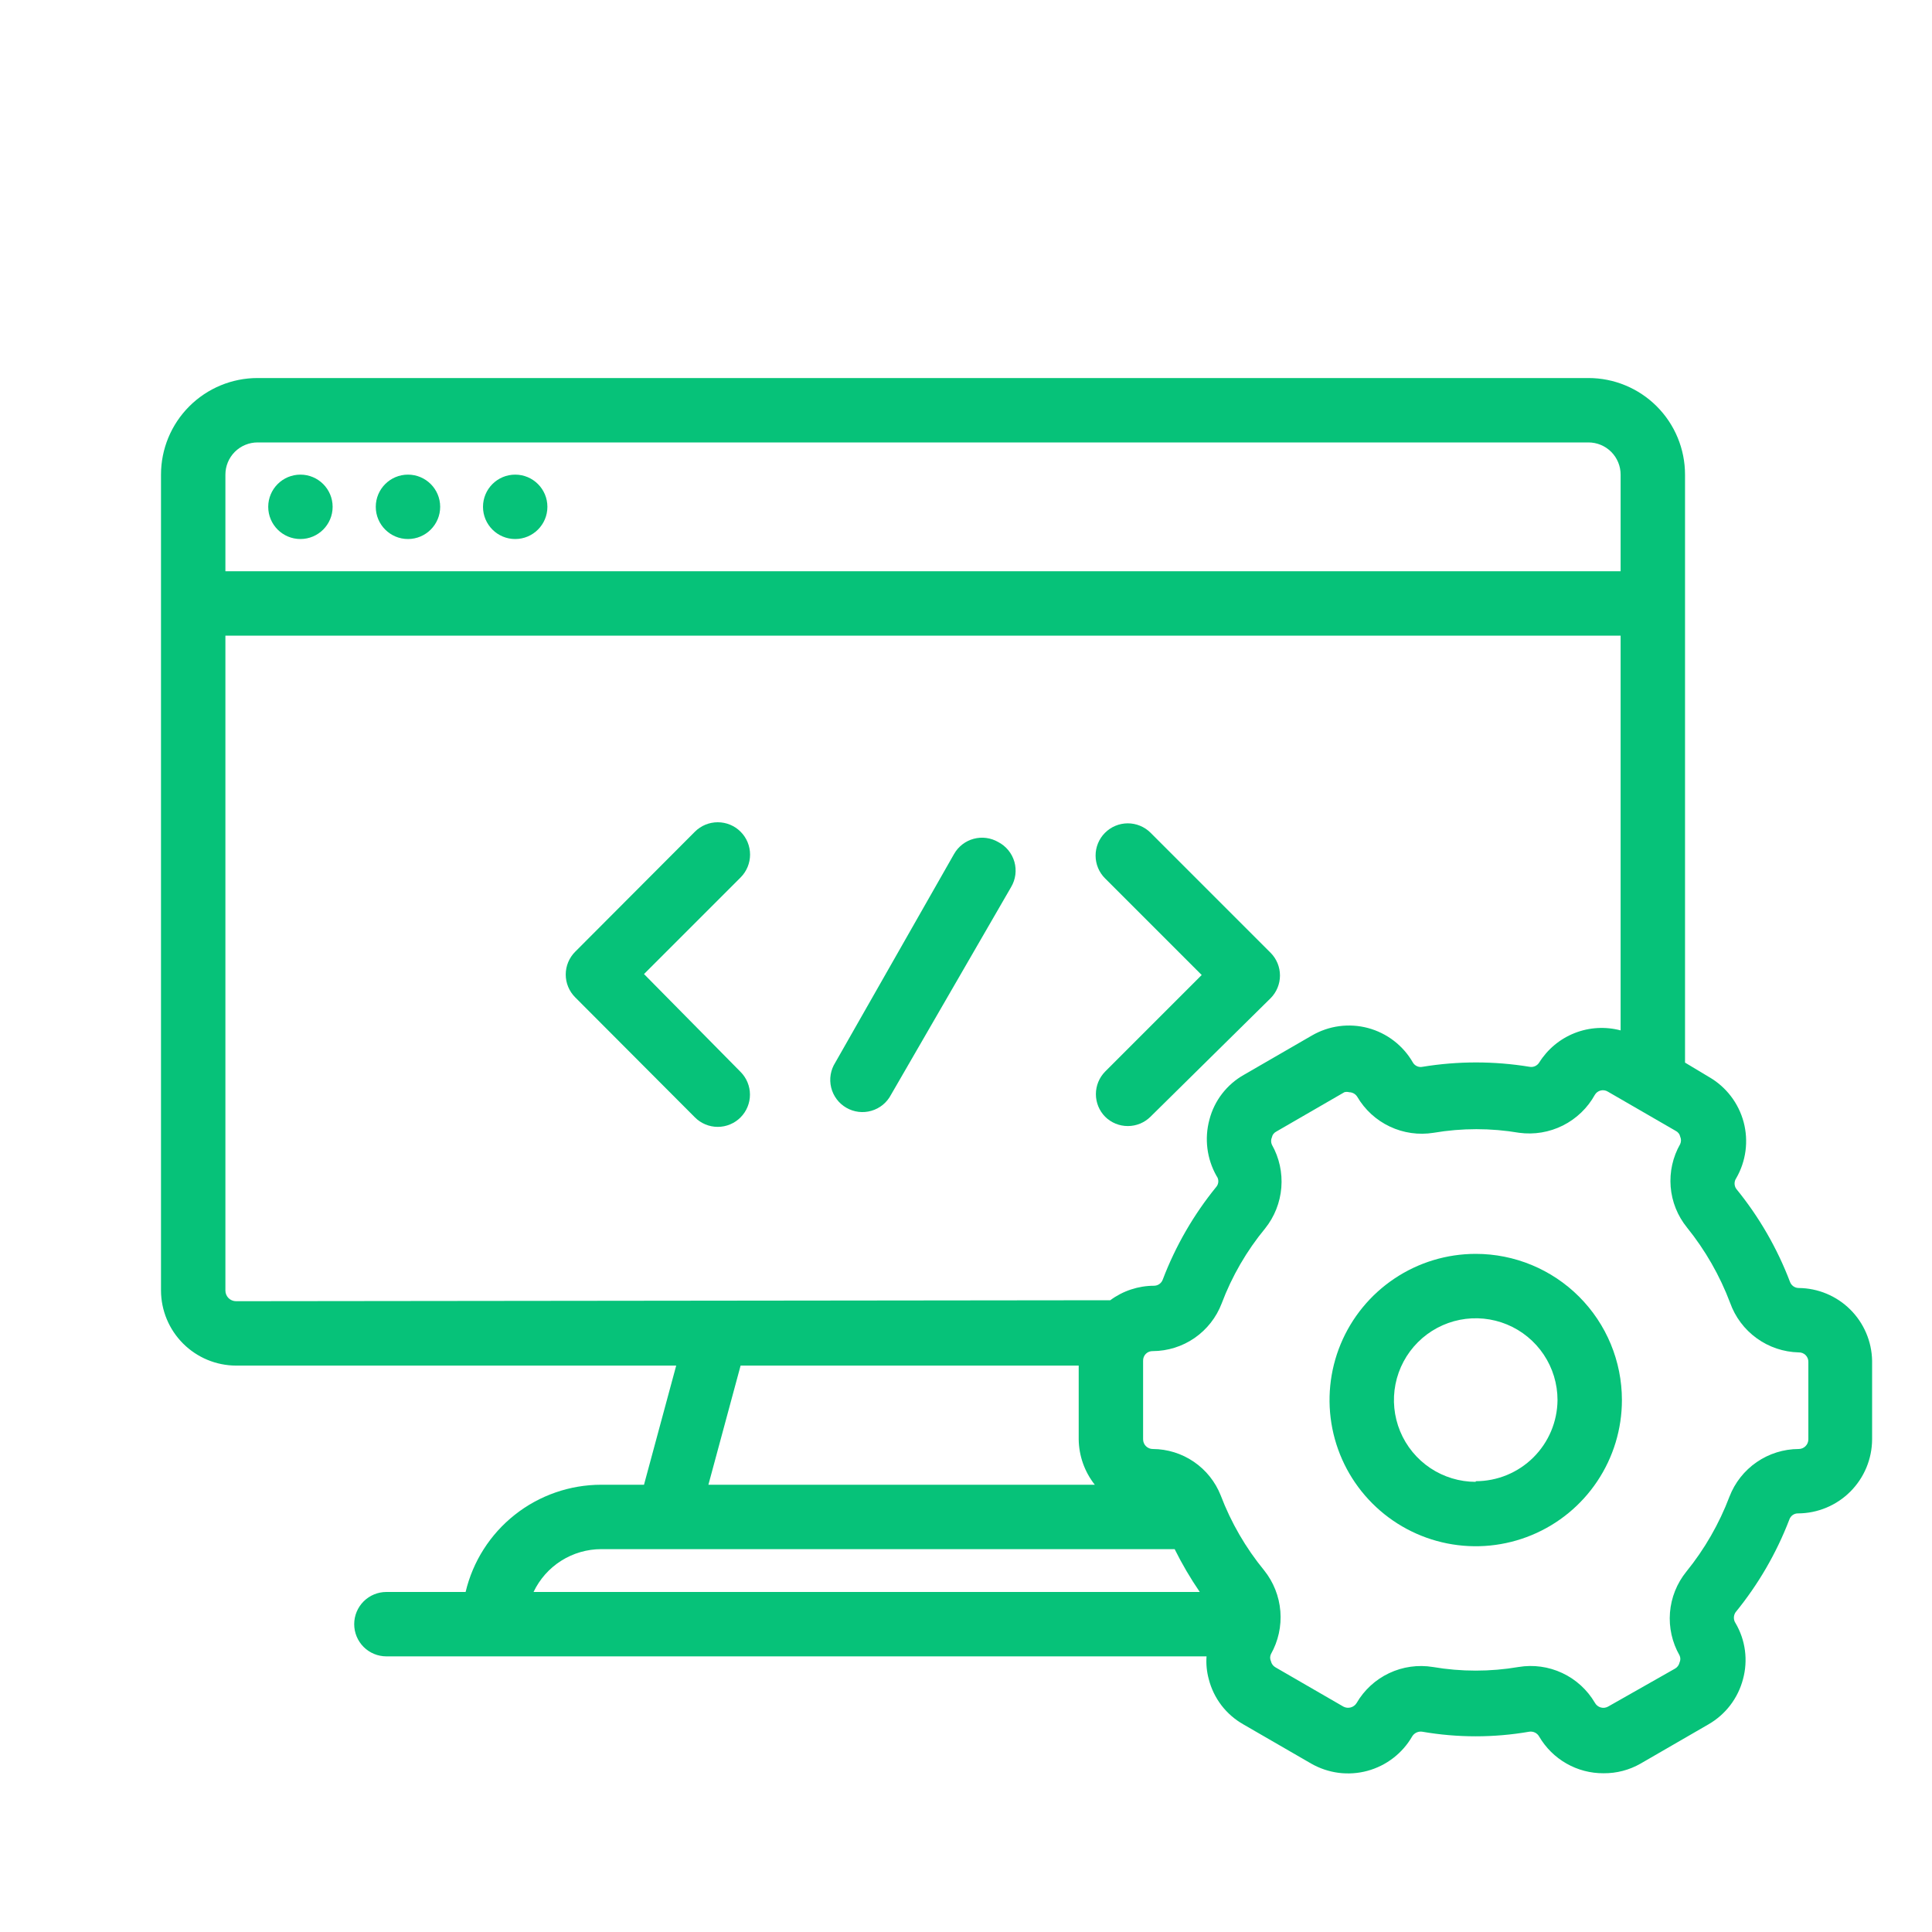 <svg width="90" height="90" viewBox="0 0 90 90" fill="none" xmlns="http://www.w3.org/2000/svg">
<g clip-path="url(#clip0_26_53)">
<path d="M13.995 25.11C14.823 25.11 15.495 24.438 15.495 23.61C15.495 22.782 14.823 22.11 13.995 22.11C13.167 22.11 12.495 22.782 12.495 23.61C12.495 24.438 13.167 25.11 13.995 25.11Z" fill="#06C279"/>
<path d="M24 25.11C24.828 25.11 25.5 24.438 25.5 23.61C25.5 22.782 24.828 22.11 24 22.11C23.172 22.11 22.5 22.782 22.5 23.61C22.5 24.438 23.172 25.11 24 25.11Z" fill="#06C279"/>
<path d="M19.005 25.11C19.833 25.11 20.505 24.438 20.505 23.61C20.505 22.782 19.833 22.11 19.005 22.11C18.177 22.11 17.505 22.782 17.505 23.61C17.505 24.438 18.177 25.11 19.005 25.11Z" fill="#06C279"/>
<path d="M30 45.375L34.5 40.875C34.782 40.593 34.941 40.209 34.941 39.81C34.941 39.41 34.782 39.027 34.5 38.745C34.218 38.462 33.834 38.304 33.435 38.304C33.035 38.304 32.653 38.462 32.37 38.745L26.79 44.34C26.511 44.621 26.354 45.001 26.354 45.398C26.354 45.794 26.511 46.174 26.79 46.455L32.37 52.05C32.509 52.191 32.675 52.302 32.858 52.378C33.041 52.455 33.237 52.494 33.435 52.494C33.633 52.494 33.829 52.455 34.012 52.378C34.195 52.302 34.361 52.191 34.5 52.05C34.779 51.769 34.936 51.389 34.936 50.992C34.936 50.596 34.779 50.216 34.5 49.935L30 45.375Z" fill="#06C279"/>
<path d="M51.48 52.02C51.761 52.3 52.141 52.456 52.538 52.456C52.934 52.456 53.314 52.3 53.595 52.02L59.19 46.5C59.469 46.219 59.626 45.839 59.626 45.443C59.626 45.046 59.469 44.666 59.19 44.385L53.595 38.79C53.312 38.51 52.93 38.353 52.532 38.354C52.134 38.356 51.753 38.515 51.472 38.798C51.192 39.08 51.035 39.462 51.037 39.86C51.038 40.258 51.197 40.64 51.48 40.92L55.98 45.42L51.48 49.92C51.205 50.2 51.051 50.578 51.051 50.97C51.051 51.363 51.205 51.74 51.48 52.02Z" fill="#06C279"/>
<path d="M46.5 39.225C46.329 39.126 46.14 39.062 45.944 39.036C45.747 39.01 45.548 39.023 45.357 39.075C45.166 39.126 44.987 39.215 44.831 39.336C44.674 39.457 44.543 39.608 44.445 39.78L38.91 49.5C38.801 49.671 38.729 49.862 38.696 50.061C38.663 50.261 38.671 50.465 38.719 50.662C38.767 50.858 38.855 51.043 38.976 51.205C39.097 51.367 39.25 51.502 39.425 51.603C39.6 51.705 39.794 51.769 39.995 51.794C40.196 51.818 40.4 51.802 40.594 51.745C40.788 51.689 40.969 51.594 41.126 51.466C41.282 51.338 41.411 51.179 41.505 51L47.1 41.325C47.205 41.149 47.272 40.954 47.299 40.751C47.325 40.548 47.31 40.342 47.254 40.145C47.197 39.949 47.102 39.766 46.972 39.607C46.842 39.449 46.682 39.319 46.5 39.225Z" fill="#06C279"/>
<path d="M83.79 60C83.701 59.999 83.615 59.972 83.543 59.921C83.471 59.87 83.415 59.798 83.385 59.715C82.788 58.145 81.942 56.681 80.88 55.38C80.83 55.307 80.803 55.221 80.803 55.133C80.803 55.044 80.83 54.958 80.88 54.885C81.337 54.093 81.461 53.152 81.225 52.269C80.988 51.386 80.411 50.633 79.62 50.175L78.495 49.5V22.11C78.495 20.916 78.021 19.772 77.177 18.928C76.333 18.084 75.188 17.61 73.995 17.61H12C10.806 17.61 9.662 18.084 8.818 18.928C7.974 19.772 7.5 20.916 7.5 22.11V60.12C7.504 61.046 7.873 61.932 8.528 62.587C9.183 63.242 10.069 63.611 10.995 63.615H31.5L30 69.165H28.005C26.544 69.166 25.126 69.659 23.98 70.566C22.834 71.472 22.027 72.738 21.69 74.16H18C17.602 74.16 17.221 74.318 16.939 74.599C16.658 74.881 16.5 75.262 16.5 75.66C16.5 76.058 16.658 76.439 16.939 76.721C17.221 77.002 17.602 77.16 18 77.16H56.205C56.18 77.518 56.215 77.878 56.31 78.225C56.422 78.665 56.623 79.078 56.898 79.439C57.174 79.799 57.52 80.101 57.915 80.325L61.08 82.155C61.473 82.38 61.907 82.526 62.356 82.585C62.805 82.642 63.262 82.612 63.699 82.493C64.136 82.375 64.546 82.171 64.905 81.894C65.264 81.618 65.564 81.273 65.79 80.88C65.839 80.803 65.909 80.743 65.991 80.706C66.074 80.668 66.165 80.656 66.255 80.67C67.903 80.955 69.587 80.955 71.235 80.67C71.326 80.655 71.42 80.669 71.503 80.709C71.586 80.749 71.655 80.814 71.7 80.895C72.006 81.418 72.444 81.852 72.971 82.152C73.497 82.453 74.094 82.609 74.7 82.605C75.305 82.611 75.9 82.456 76.425 82.155L79.59 80.325C79.983 80.098 80.327 79.796 80.603 79.436C80.878 79.075 81.079 78.664 81.195 78.225C81.314 77.789 81.345 77.333 81.286 76.885C81.227 76.437 81.079 76.005 80.85 75.615C80.798 75.54 80.771 75.451 80.771 75.36C80.771 75.269 80.798 75.18 80.85 75.105C81.909 73.807 82.755 72.349 83.355 70.785C83.384 70.701 83.438 70.628 83.511 70.576C83.584 70.525 83.671 70.498 83.76 70.5C84.674 70.496 85.549 70.131 86.195 69.485C86.841 68.839 87.206 67.964 87.21 67.05V63.39C87.194 62.491 86.828 61.633 86.189 61C85.55 60.366 84.689 60.008 83.79 60ZM10.5 22.11C10.5 21.712 10.658 21.331 10.939 21.049C11.221 20.768 11.602 20.61 12 20.61H73.995C74.393 20.61 74.774 20.768 75.056 21.049C75.337 21.331 75.495 21.712 75.495 22.11V26.61H10.5V22.11ZM10.995 60.615C10.93 60.615 10.866 60.602 10.806 60.577C10.745 60.552 10.691 60.516 10.645 60.47C10.599 60.424 10.563 60.369 10.538 60.309C10.513 60.249 10.5 60.185 10.5 60.12V29.61H75.495V48C74.785 47.812 74.034 47.855 73.351 48.125C72.668 48.395 72.089 48.877 71.7 49.5C71.653 49.574 71.585 49.632 71.505 49.667C71.425 49.702 71.336 49.712 71.25 49.695C69.601 49.425 67.919 49.425 66.27 49.695C66.184 49.714 66.094 49.705 66.014 49.67C65.933 49.635 65.865 49.575 65.82 49.5C65.595 49.107 65.294 48.762 64.935 48.486C64.575 48.209 64.165 48.007 63.727 47.889C63.289 47.772 62.833 47.743 62.384 47.803C61.934 47.863 61.502 48.012 61.11 48.24L57.945 50.07C57.551 50.292 57.206 50.591 56.93 50.949C56.654 51.307 56.453 51.717 56.34 52.155C56.1 53.039 56.219 53.983 56.67 54.78C56.725 54.851 56.754 54.938 56.754 55.028C56.754 55.117 56.725 55.204 56.67 55.275C55.608 56.576 54.762 58.04 54.165 59.61C54.135 59.693 54.079 59.765 54.007 59.816C53.935 59.867 53.849 59.894 53.76 59.895C53.025 59.896 52.31 60.133 51.72 60.57L10.995 60.615ZM51 69.165H33L34.5 63.615H50.25V67.05C50.26 67.818 50.523 68.562 51 69.165ZM28.02 72.165H54.72C55.063 72.856 55.454 73.523 55.89 74.16H24.855C25.138 73.564 25.584 73.06 26.142 72.707C26.699 72.354 27.345 72.166 28.005 72.165H28.02ZM84.24 67.05C84.24 67.169 84.193 67.284 84.108 67.368C84.024 67.453 83.909 67.5 83.79 67.5C83.091 67.502 82.409 67.715 81.834 68.111C81.258 68.507 80.816 69.068 80.565 69.72C80.085 70.985 79.407 72.165 78.555 73.215C78.116 73.758 77.85 74.42 77.794 75.116C77.738 75.812 77.893 76.509 78.24 77.115C78.264 77.167 78.277 77.223 78.277 77.28C78.277 77.337 78.264 77.393 78.24 77.445C78.227 77.504 78.201 77.561 78.165 77.61C78.129 77.659 78.083 77.7 78.03 77.73L74.91 79.5C74.858 79.529 74.8 79.547 74.741 79.554C74.682 79.561 74.622 79.555 74.565 79.539C74.508 79.522 74.454 79.494 74.408 79.456C74.362 79.419 74.323 79.372 74.295 79.32C73.94 78.716 73.411 78.233 72.776 77.936C72.141 77.638 71.431 77.54 70.74 77.655C69.419 77.88 68.07 77.88 66.75 77.655C66.057 77.542 65.346 77.642 64.711 77.942C64.076 78.242 63.547 78.728 63.195 79.335C63.133 79.436 63.034 79.509 62.92 79.539C62.806 79.57 62.684 79.556 62.58 79.5L59.415 77.67C59.362 77.64 59.316 77.599 59.28 77.55C59.243 77.501 59.218 77.445 59.205 77.385C59.181 77.333 59.168 77.277 59.168 77.22C59.168 77.163 59.181 77.107 59.205 77.055C59.547 76.448 59.7 75.752 59.644 75.057C59.588 74.362 59.325 73.699 58.89 73.155C58.03 72.107 57.346 70.927 56.865 69.66C56.613 69.025 56.178 68.48 55.613 68.095C55.049 67.71 54.383 67.503 53.7 67.5C53.581 67.5 53.466 67.453 53.382 67.368C53.297 67.284 53.25 67.169 53.25 67.05V63.39C53.248 63.33 53.258 63.271 53.28 63.215C53.302 63.16 53.335 63.109 53.377 63.067C53.419 63.025 53.47 62.992 53.525 62.97C53.581 62.948 53.64 62.938 53.7 62.94C54.397 62.937 55.076 62.724 55.649 62.328C56.222 61.931 56.662 61.371 56.91 60.72C57.388 59.451 58.072 58.271 58.935 57.225C59.37 56.681 59.633 56.018 59.689 55.323C59.745 54.628 59.593 53.932 59.25 53.325C59.226 53.271 59.213 53.212 59.213 53.153C59.213 53.093 59.226 53.034 59.25 52.98C59.262 52.922 59.287 52.867 59.324 52.821C59.36 52.774 59.407 52.736 59.46 52.71L62.625 50.88C62.699 50.859 62.776 50.859 62.85 50.88C62.925 50.881 62.999 50.901 63.064 50.937C63.13 50.974 63.185 51.026 63.225 51.09C63.579 51.696 64.108 52.18 64.743 52.48C65.377 52.78 66.087 52.881 66.78 52.77C68.1 52.545 69.45 52.545 70.77 52.77C71.467 52.864 72.177 52.746 72.806 52.43C73.435 52.114 73.954 51.616 74.295 51C74.324 50.95 74.363 50.907 74.409 50.873C74.455 50.839 74.508 50.814 74.564 50.8C74.62 50.786 74.677 50.783 74.734 50.792C74.791 50.8 74.846 50.82 74.895 50.85L78.06 52.68C78.113 52.706 78.16 52.744 78.196 52.791C78.233 52.837 78.258 52.892 78.27 52.95C78.294 53.004 78.307 53.063 78.307 53.123C78.307 53.182 78.294 53.241 78.27 53.295C77.925 53.899 77.77 54.593 77.826 55.286C77.882 55.98 78.147 56.64 78.585 57.18C79.437 58.236 80.116 59.421 80.595 60.69C80.831 61.353 81.263 61.929 81.834 62.341C82.404 62.754 83.086 62.983 83.79 63C83.85 62.998 83.909 63.008 83.965 63.03C84.02 63.052 84.071 63.085 84.113 63.127C84.155 63.169 84.188 63.22 84.21 63.275C84.232 63.331 84.242 63.39 84.24 63.45V67.05Z" fill="#06C279"/>
<path d="M68.745 58.41C67.398 58.41 66.082 58.809 64.962 59.558C63.842 60.306 62.969 61.37 62.453 62.614C61.938 63.858 61.803 65.228 62.066 66.549C62.329 67.87 62.977 69.083 63.93 70.035C64.882 70.988 66.095 71.636 67.416 71.899C68.737 72.162 70.107 72.027 71.351 71.511C72.596 70.996 73.659 70.123 74.407 69.003C75.156 67.883 75.555 66.567 75.555 65.22C75.555 63.414 74.838 61.682 73.56 60.404C72.283 59.127 70.551 58.41 68.745 58.41ZM68.745 69.03C67.992 69.03 67.255 68.806 66.628 68.388C66.002 67.969 65.513 67.374 65.225 66.678C64.937 65.982 64.861 65.216 65.008 64.477C65.155 63.738 65.518 63.059 66.051 62.526C66.584 61.993 67.263 61.63 68.002 61.483C68.741 61.336 69.507 61.412 70.203 61.7C70.899 61.988 71.494 62.477 71.913 63.103C72.332 63.73 72.555 64.466 72.555 65.22C72.547 66.225 72.142 67.187 71.428 67.895C70.715 68.603 69.75 69 68.745 69V69.03Z" fill="#06C279"/>
</g>
<defs>
<clipPath id="clip0_26_53">
<rect width="90" height="90" fill="white"/>
</clipPath>
</defs>
</svg>
